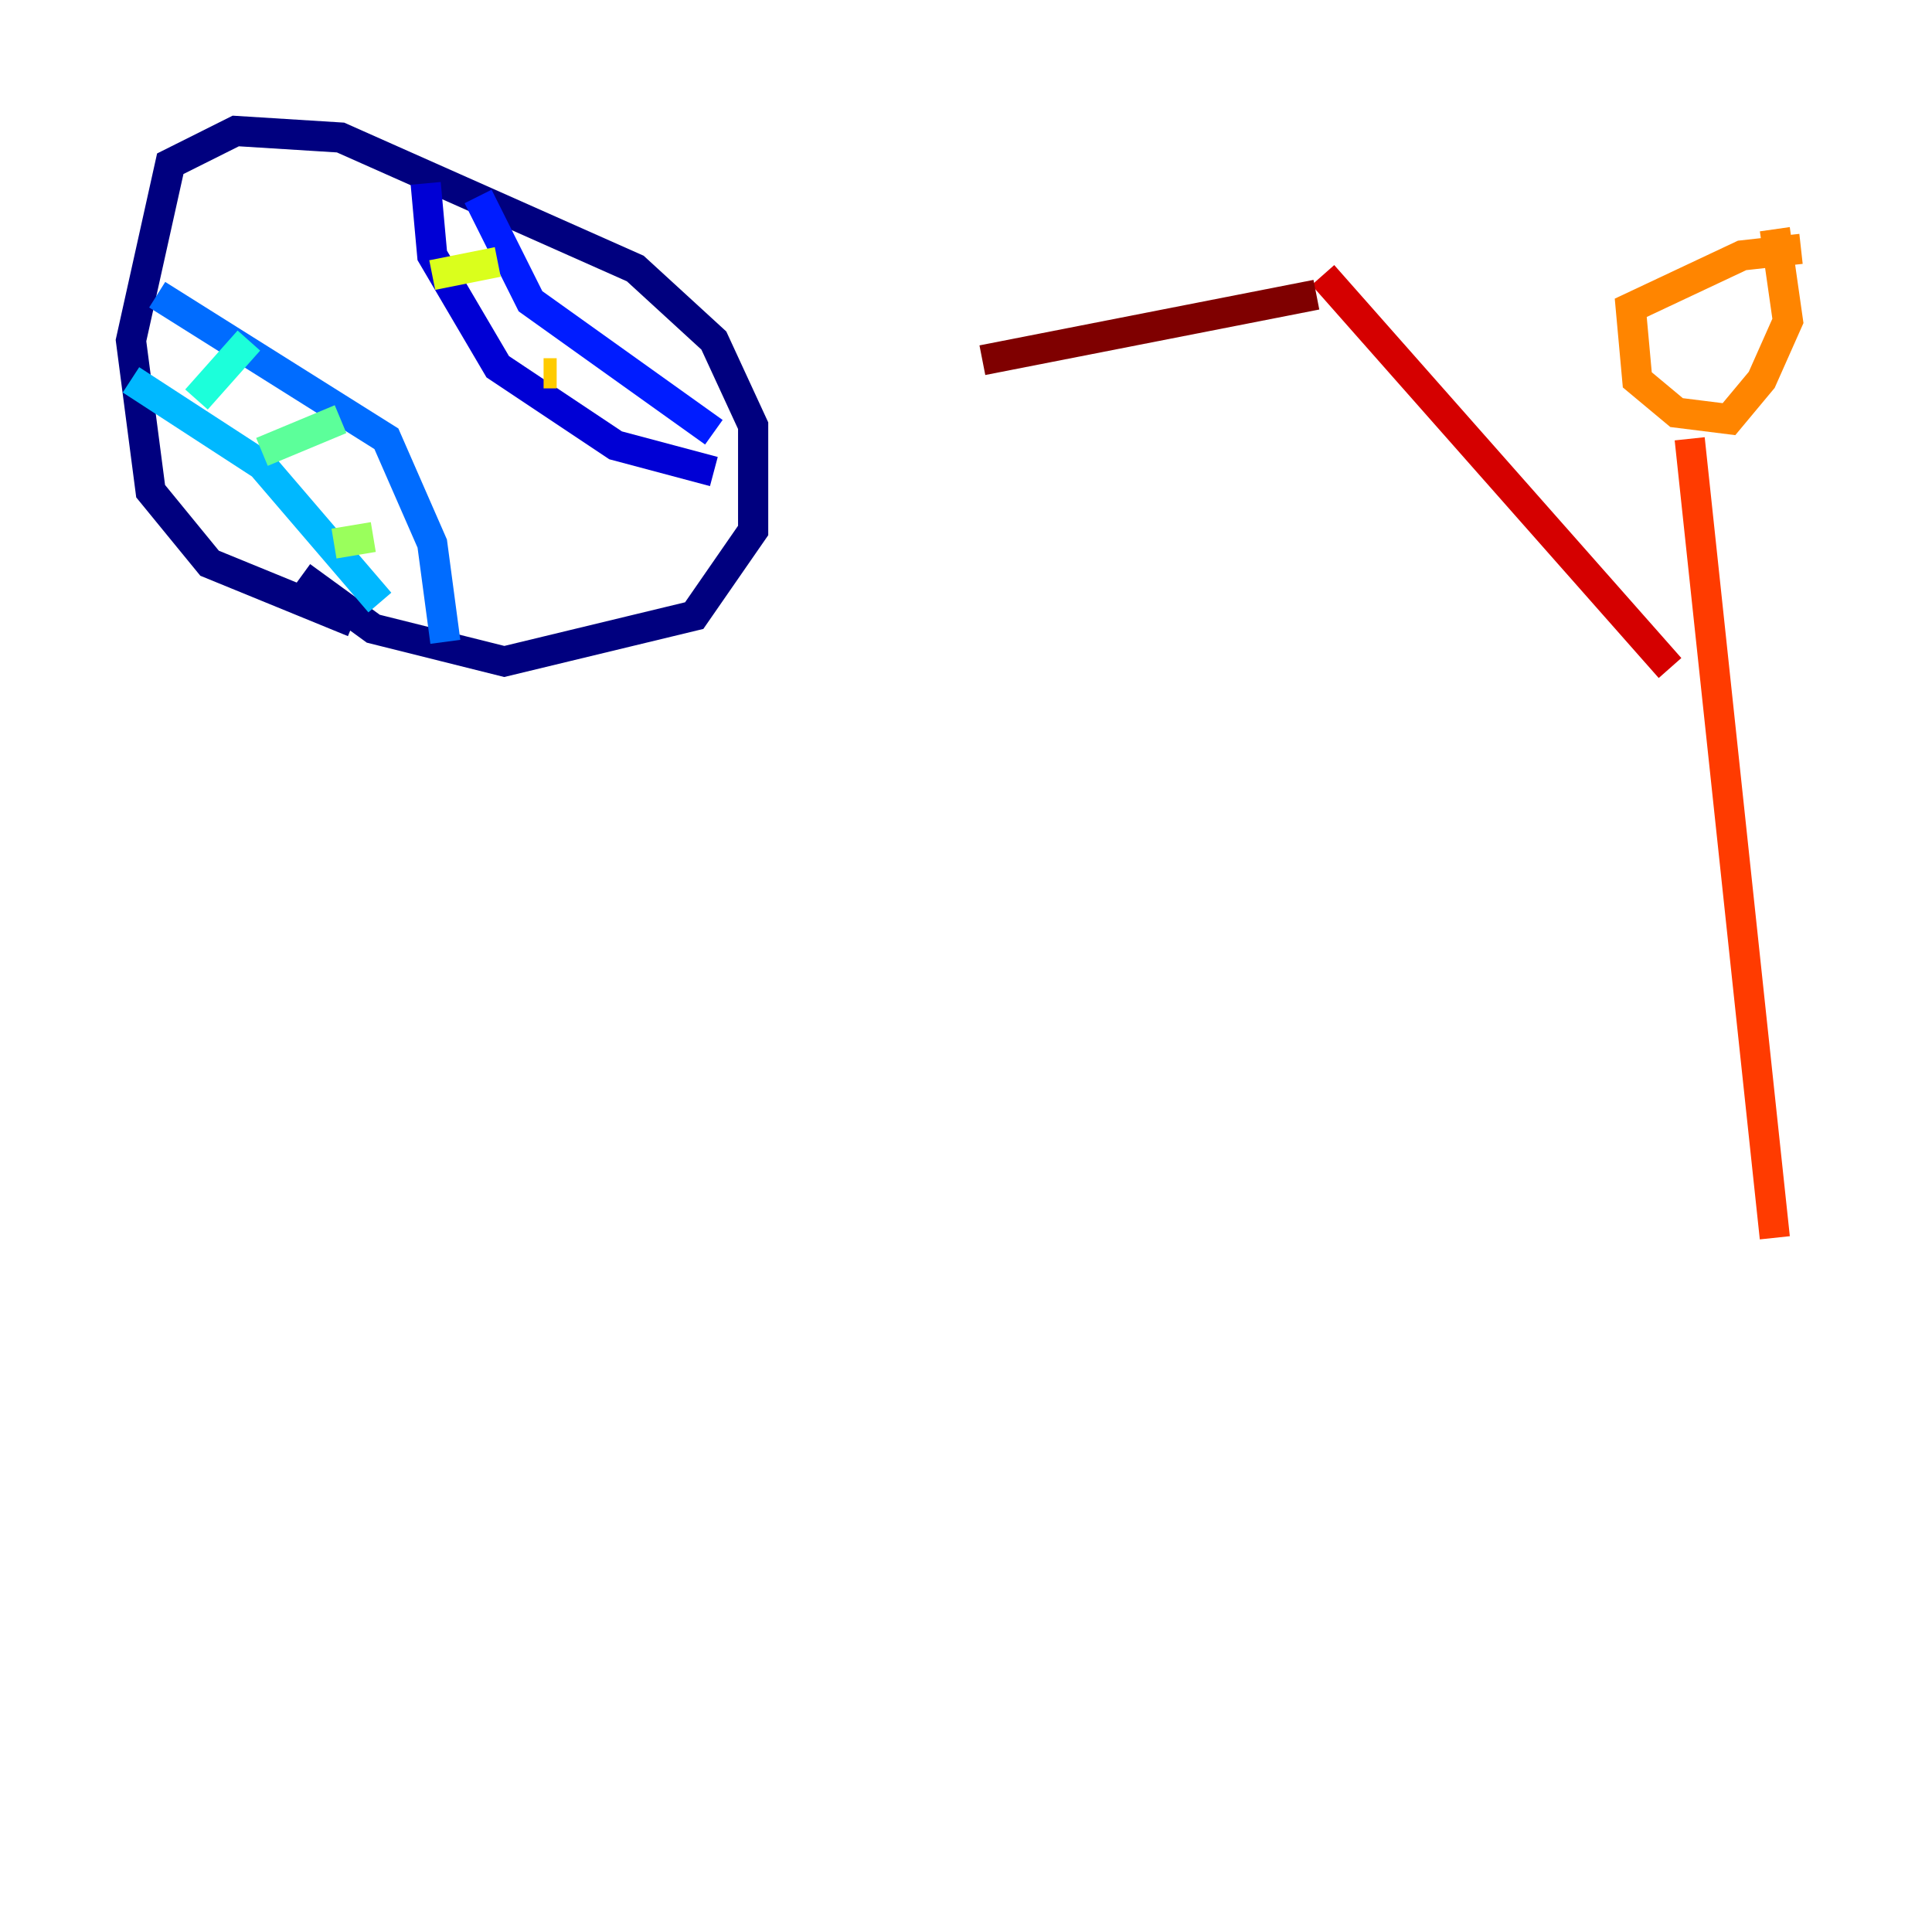 <?xml version="1.0" encoding="utf-8" ?>
<svg baseProfile="tiny" height="128" version="1.2" viewBox="0,0,128,128" width="128" xmlns="http://www.w3.org/2000/svg" xmlns:ev="http://www.w3.org/2001/xml-events" xmlns:xlink="http://www.w3.org/1999/xlink"><defs /><polyline fill="none" points="23.43,41.22 13.885,37.315 9.98,32.542 8.678,22.563 11.281,10.848 15.62,8.678 22.563,9.112 42.088,17.79 47.295,22.563 49.898,28.203 49.898,35.146 45.993,40.786 33.41,43.824 24.732,41.654 19.959,38.183" stroke="#00007f" stroke-width="2" /><polyline fill="none" points="28.203,12.149 28.637,16.922 32.976,24.298 40.786,29.505 47.295,31.241" stroke="#0000d5" stroke-width="2" /><polyline fill="none" points="31.675,13.017 35.146,19.959 47.295,28.637" stroke="#001cff" stroke-width="2" /><polyline fill="none" points="10.414,19.525 25.6,29.071 28.637,36.014 29.505,42.522" stroke="#006cff" stroke-width="2" /><polyline fill="none" points="8.678,25.166 17.356,30.807 25.166,39.919" stroke="#00b8ff" stroke-width="2" /><polyline fill="none" points="13.017,26.468 16.488,22.563" stroke="#1cffda" stroke-width="2" /><polyline fill="none" points="17.356,29.939 22.563,27.77" stroke="#5cff9a" stroke-width="2" /><polyline fill="none" points="22.129,36.014 24.732,35.58" stroke="#9aff5c" stroke-width="2" /><polyline fill="none" points="28.637,18.224 32.976,17.356" stroke="#daff1c" stroke-width="2" /><polyline fill="none" points="36.014,24.732 36.881,24.732" stroke="#ffcb00" stroke-width="2" /><polyline fill="none" points="119.322,16.488 115.417,16.922 108.041,20.393 108.475,25.166 111.078,27.336 114.549,27.77 116.719,25.166 118.454,21.261 117.586,15.186" stroke="#ff8500" stroke-width="2" /><polyline fill="none" points="111.946,29.071 117.586,82.007" stroke="#ff3b00" stroke-width="2" /><polyline fill="none" points="110.644,44.258 87.647,18.224" stroke="#d50000" stroke-width="2" /><polyline fill="none" points="87.214,19.525 65.085,23.864" stroke="#7f0000" stroke-width="2" /></svg>